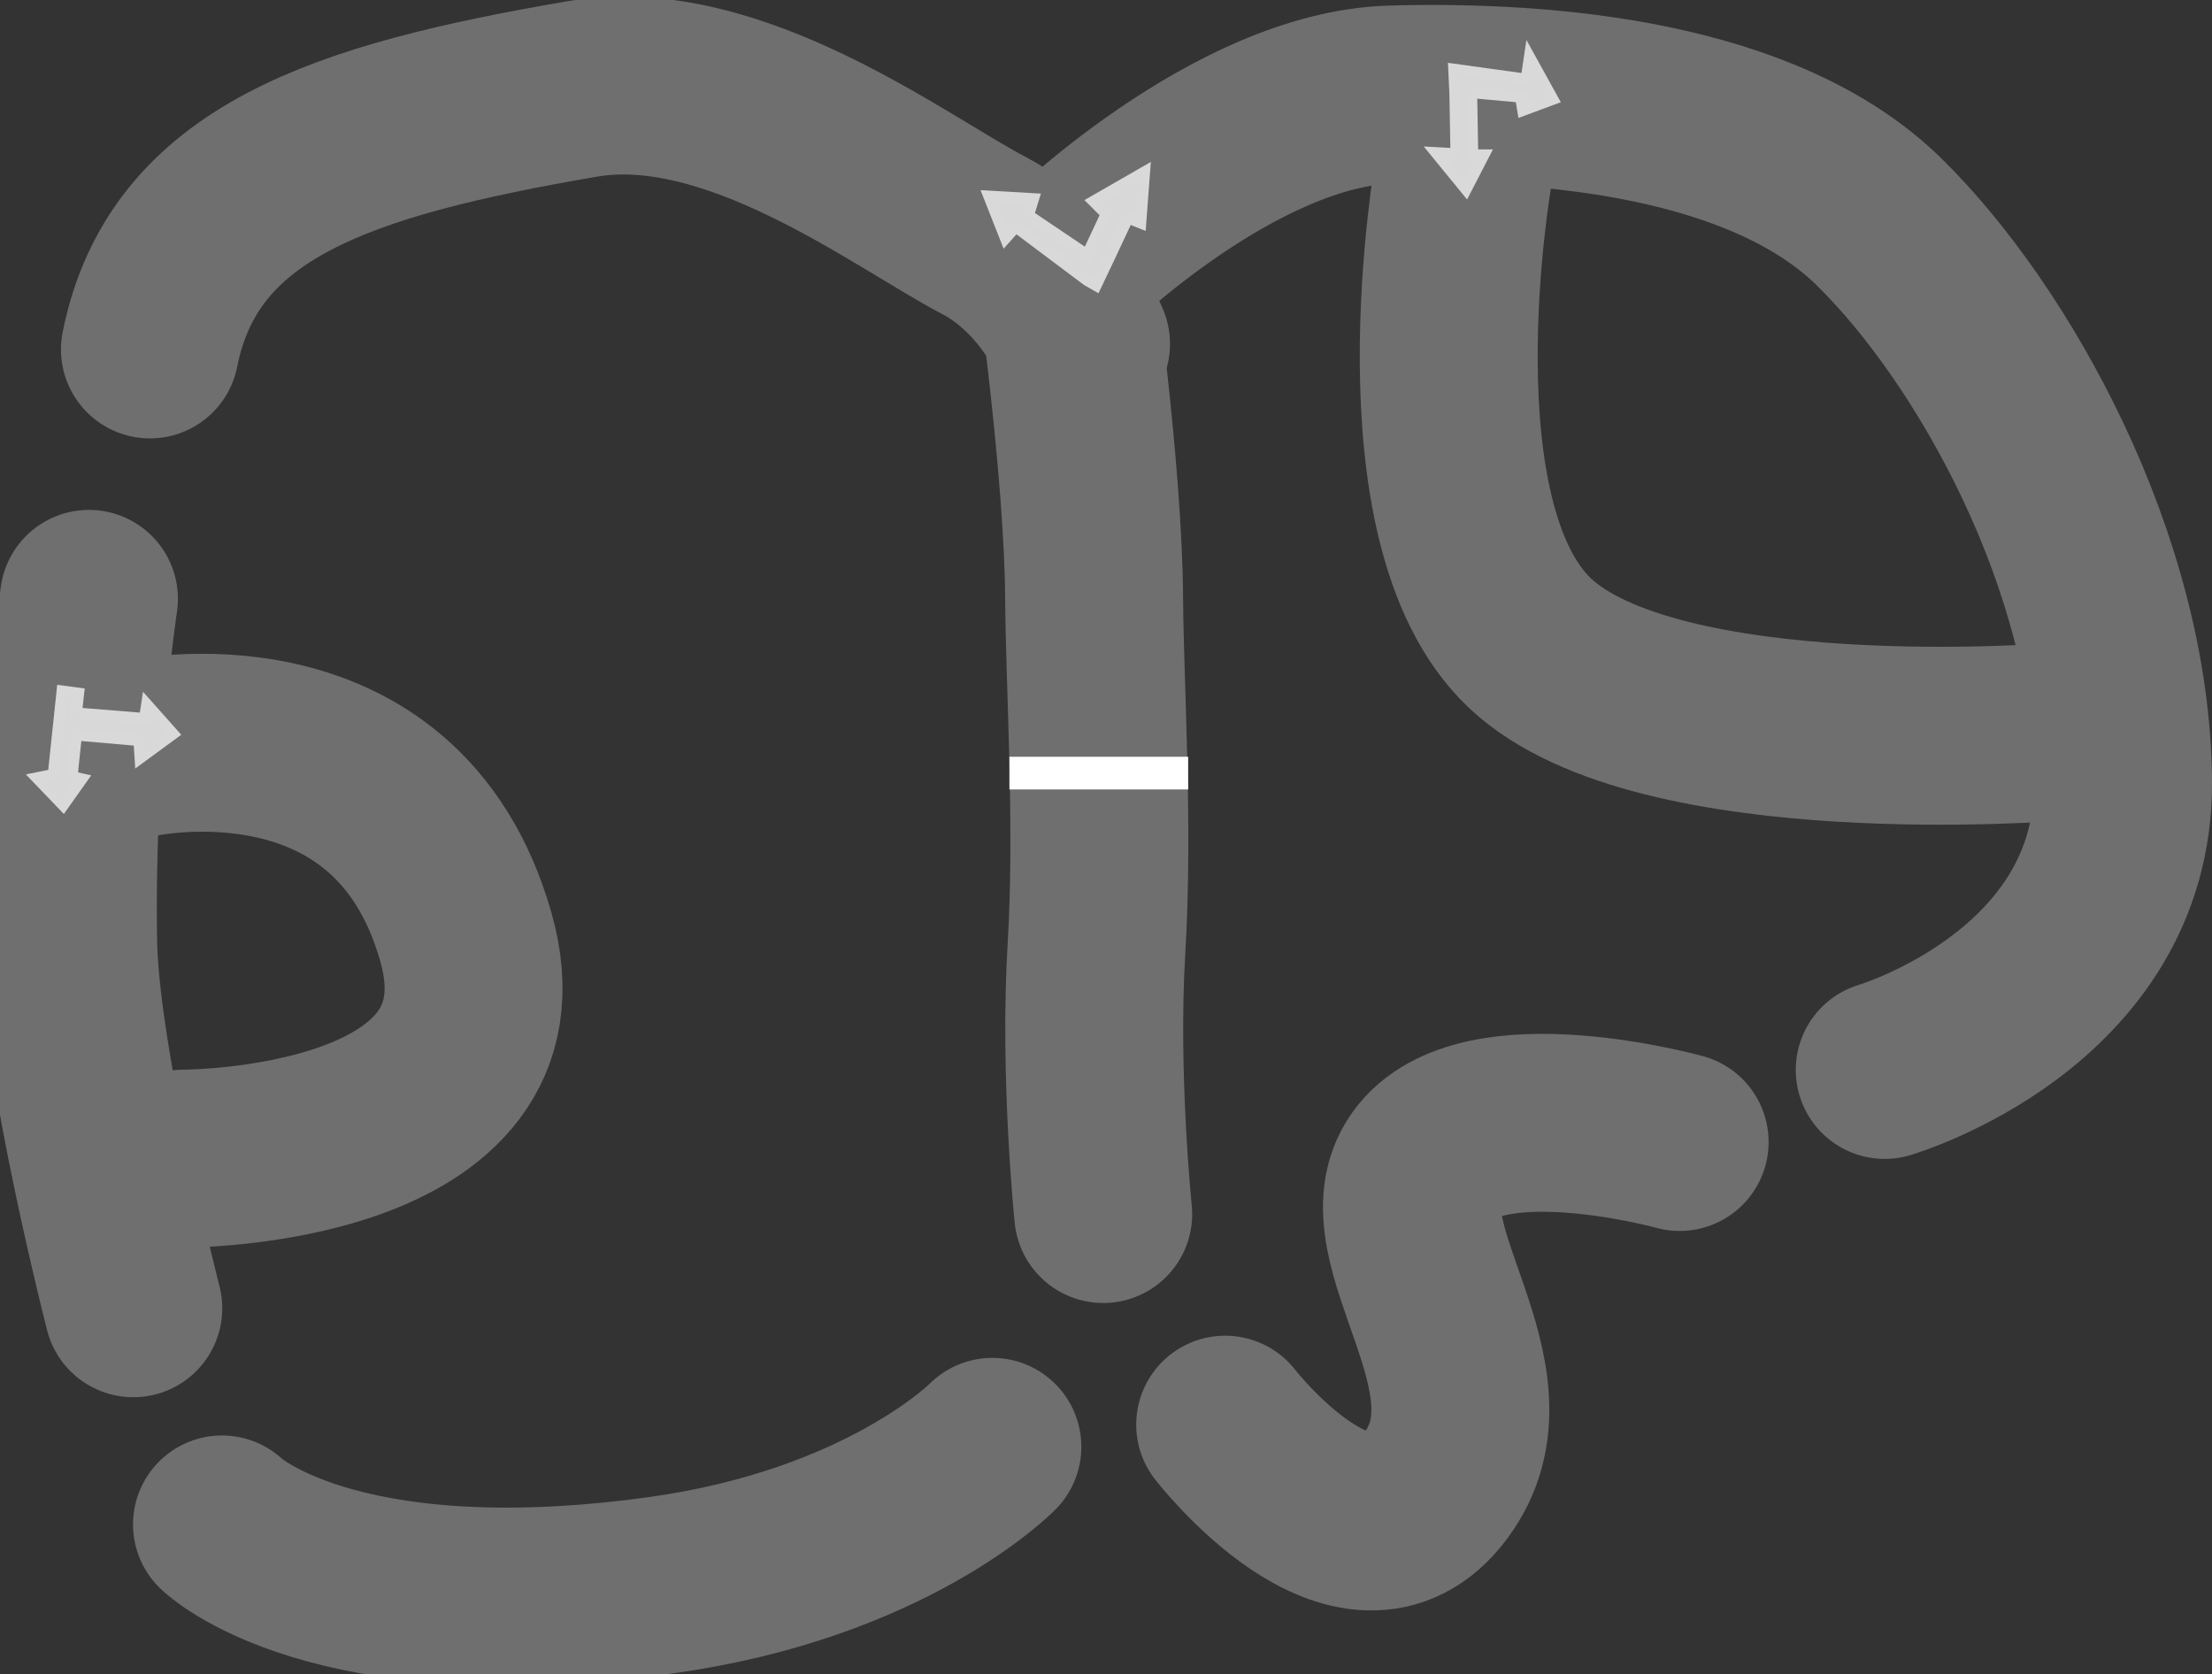 <svg version="1.1" xmlns="http://www.w3.org/2000/svg" xmlns:xlink="http://www.w3.org/1999/xlink" width="399.1" height="302.1" viewBox="0,0,399.1,302.1"><rect x="0" y="0" width="399.1" height="302.1" fill="#333333" stroke="none"/><g transform="translate(-43.2,-31.496)"><g data-paper-data="{&quot;isPaintingLayer&quot;:true}" fill-rule="nonzero" stroke-linejoin="miter" stroke-miterlimit="10" stroke-dasharray="" stroke-dashoffset="0" style="mix-blend-mode: normal"><path d="M242.25,250.546c0,0 -2.594,-24.999 -1.222,-47.833c1.352,-22.506 -0.328,-47.738 -0.419,-63.175c-0.137,-23.262 -5.359,-59.992 -5.359,-59.992c0,0 30.627,-30.195 59,-31c28.373,-0.805 67.268,2.635 88,23c20.732,20.365 43.743,61.693 44,101c0.257,39.307 -43,52 -43,52" fill="none" stroke="#6f6f6f" stroke-width="32.1" stroke-linecap="round"/><path d="M346.25,237.546c0,0 -36.062,-10.004 -46,4c-9.938,14.004 16.457,38.597 2,58c-14.457,19.403 -38,-11 -38,-11" fill="none" stroke="#6f6f6f" stroke-width="32.1" stroke-linecap="round"/><path d="M70.25,94.546c6.047,-30.234 34.585,-39.565 78,-47c27.232,-4.664 57.304,18.493 72.407,26.404c12.33,6.458 17.593,19.596 17.593,19.596" fill="none" stroke="#6f6f6f" stroke-width="32.1" stroke-linecap="round"/><path d="M67.25,267.546c0,0 -11.372,-44.318 -11.751,-66.016c-0.582,-33.316 3.751,-61.984 3.751,-61.984" fill="none" stroke="#6f6f6f" stroke-width="32.1" stroke-linecap="round"/><path d="M222.25,292.546c0,0 -19.005,19.367 -60,25c-59.297,8.148 -79,-11 -79,-11" fill="none" stroke="#6f6f6f" stroke-width="32.1" stroke-linecap="round"/><path d="M68.25,166.546c0,0 46.404,-10.296 59,34c11.423,40.172 -51,40 -51,40" fill="none" stroke="#6f6f6f" stroke-width="32.1" stroke-linecap="round"/><path d="M414.25,163.546c0,0 -71.9,5.804 -95,-16c-23.1,-21.804 -12,-85 -12,-85" fill="none" stroke="#6f6f6f" stroke-width="32.1" stroke-linecap="round"/><path d="M225.323,168.036h32.25v5.9h-32.25z" fill="#ffffff" stroke="none" stroke-width="1" stroke-linecap="butt"/><path d="M240.955,83.006l-1.611,-0.921l-12.891,-9.668l-1.842,2.072l-2.993,-7.596l8.057,0.46l-0.921,2.993l10.589,7.136l3.453,-7.366l-2.302,-2.302l9.208,-5.295l-0.691,9.208l-2.302,-0.921l-3.453,7.366z" fill="#d8d8d8" stroke="#d9d9d9" stroke-width="2" stroke-linecap="round"/><path d="M317.55,49.007l-8.837,-0.803l0.201,11.248h2.009l-3.214,6.226l-5.423,-6.628l3.615,0.201l-0.201,-11.047l-0.201,-4.218l13.055,1.808l0.603,-4.017l4.218,7.632l-5.423,2.009z" fill="#d8d8d8" stroke="#d9d9d9" stroke-width="2" stroke-linecap="round"/><path d="M57.381,156.58l-0.396,3.568l12.29,0.991l0.396,-2.577l4.757,5.352l-5.947,4.361l-0.198,-3.172l-11.299,-0.991l-0.793,7.532l1.784,0.396l-3.37,4.757l-4.757,-4.955l2.973,-0.595l1.586,-15.065z" fill="#d8d8d8" stroke="#d9d9d9" stroke-width="2" stroke-linecap="round"/></g></g></svg>